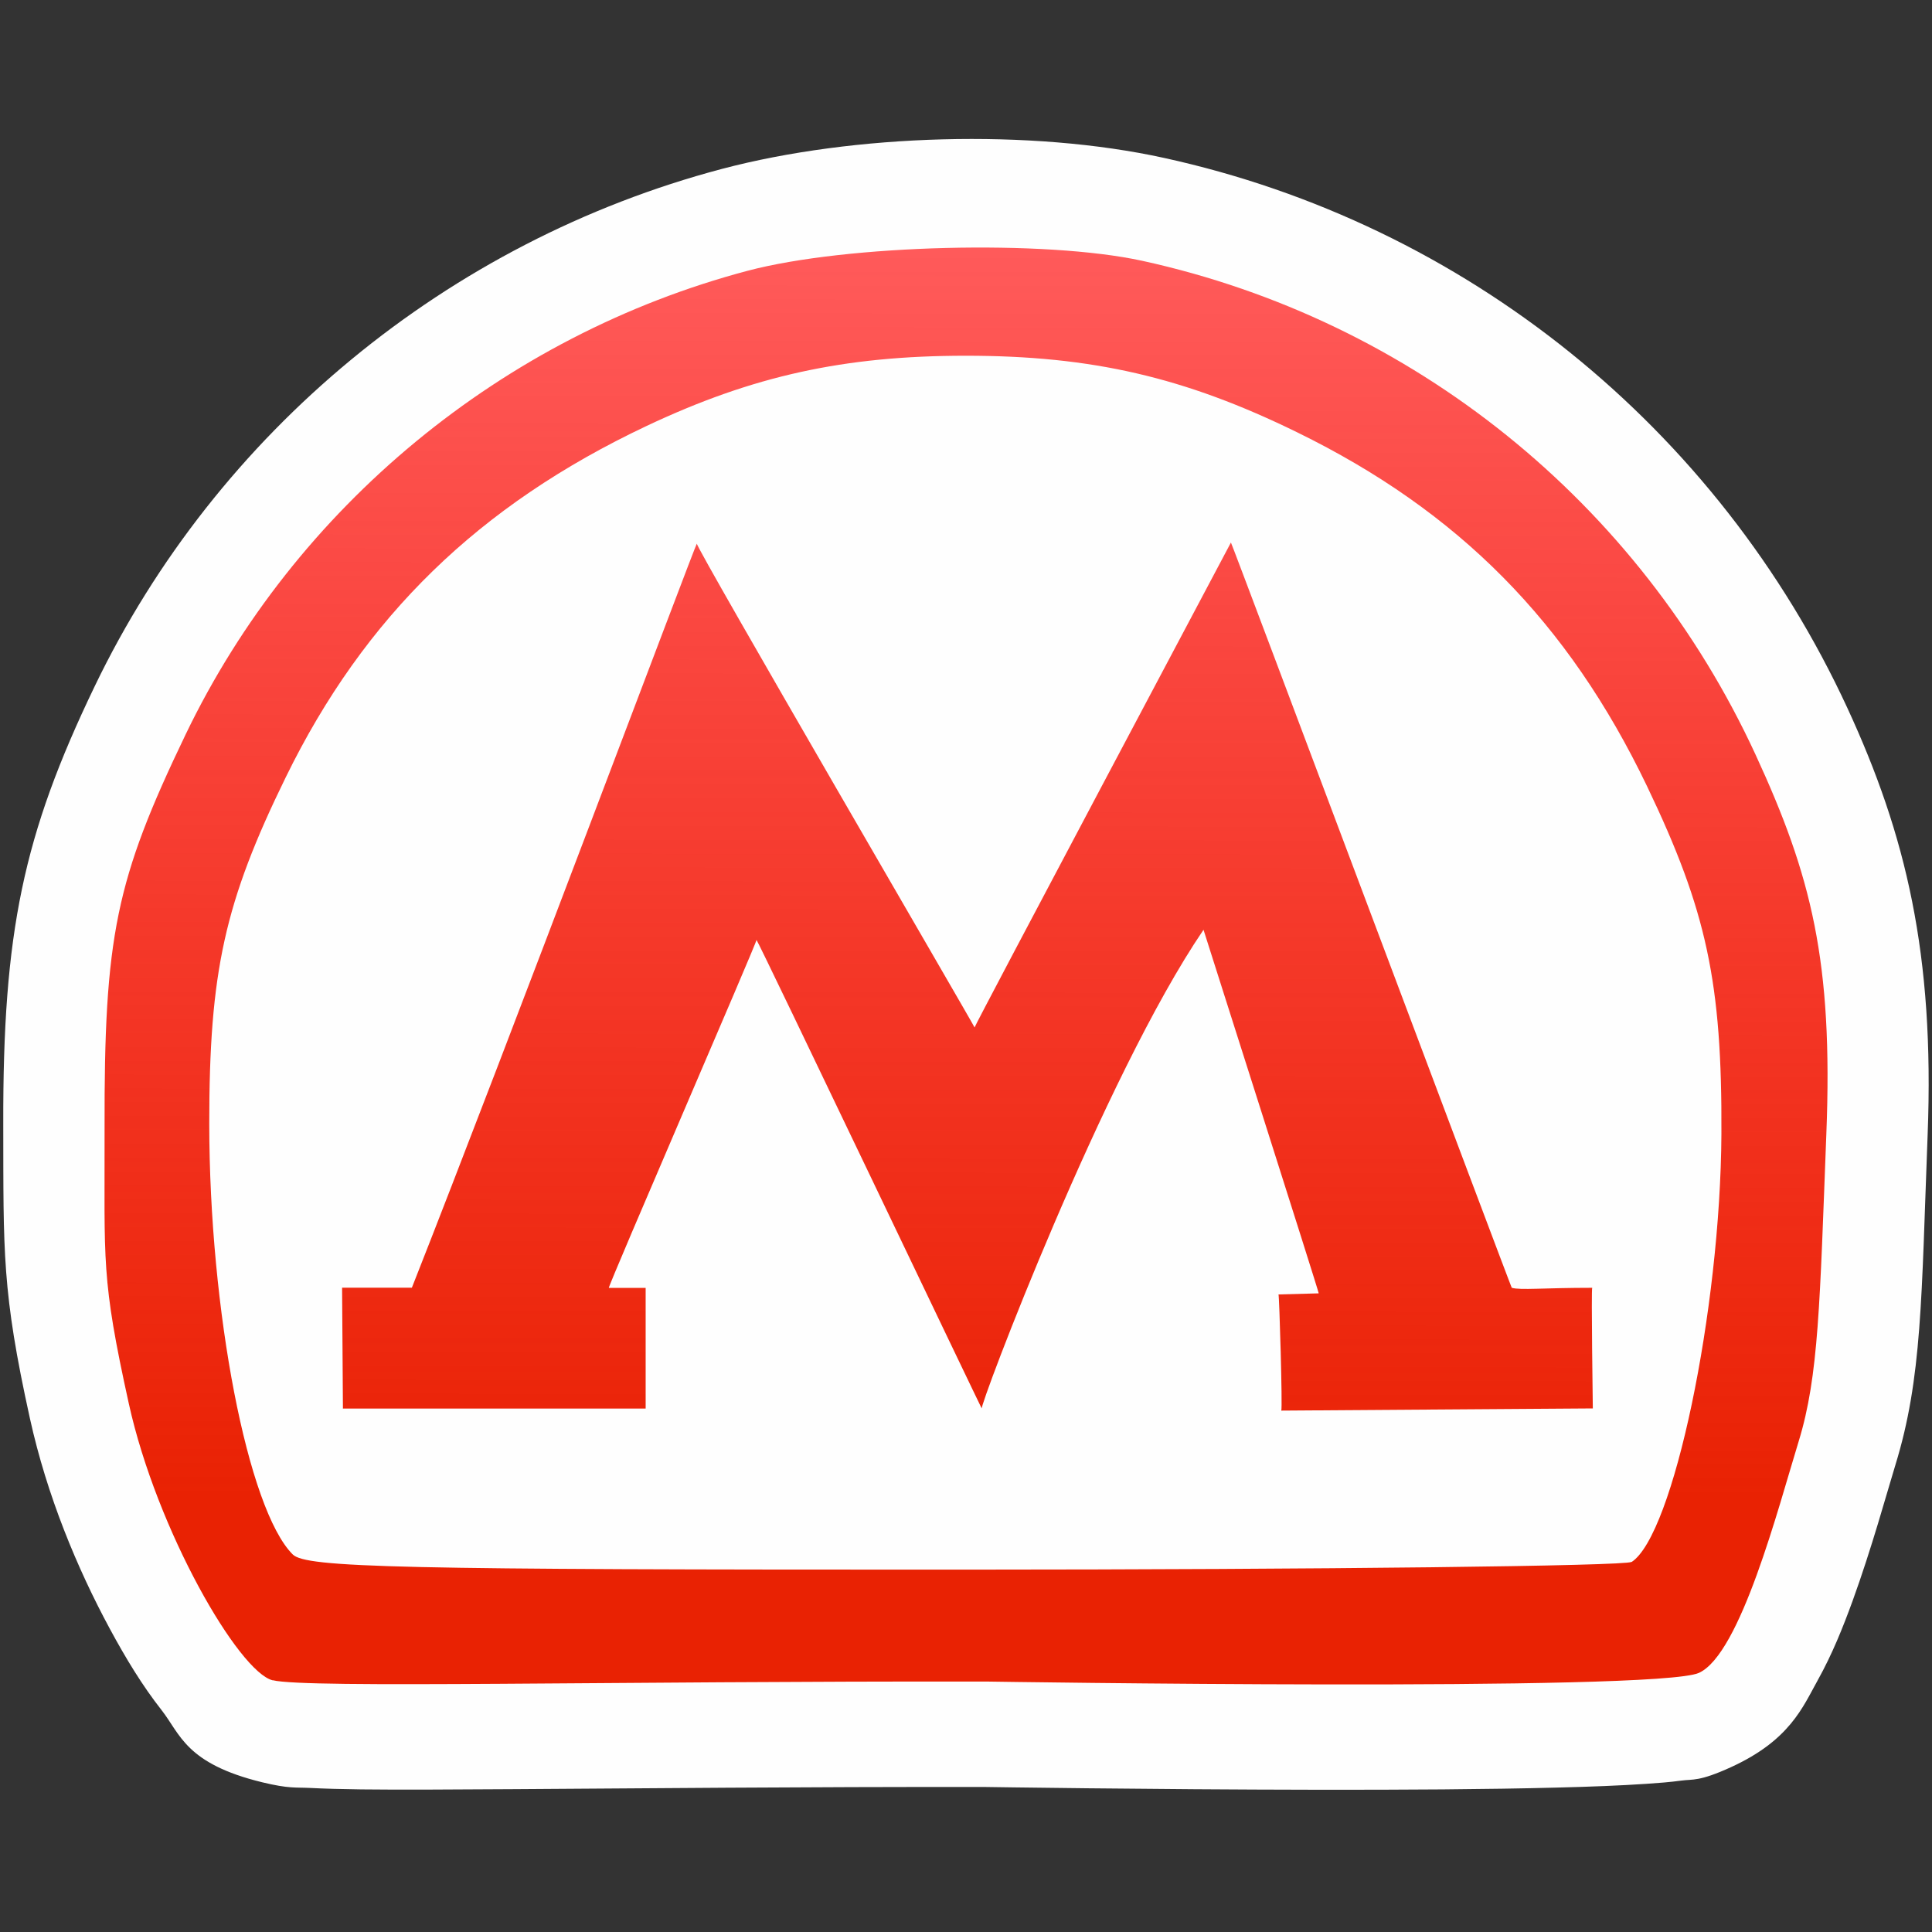 <?xml version="1.0" encoding="UTF-8" standalone="no"?>
<svg
   xmlns:dc="http://purl.org/dc/elements/1.1/"
   xmlns:cc="http://creativecommons.org/ns#"
   xmlns:rdf="http://www.w3.org/1999/02/22-rdf-syntax-ns#"
   xmlns:svg="http://www.w3.org/2000/svg"
   xmlns="http://www.w3.org/2000/svg"
   xmlns:sodipodi="http://sodipodi.sourceforge.net/DTD/sodipodi-0.dtd"
   xmlns:inkscape="http://www.inkscape.org/namespaces/inkscape"
   width="16"
   height="16"
   id="svg2"
   version="1.1"
   inkscape:version="0.91 r"
   sodipodi:docname="subway_tbilisi.svg">
  <rect width="100%" height="100%" fill="#333333" stroke="none"/>
  <defs
     id="defs13">
    <linearGradient
       gradientTransform="matrix(0.086,0,0,0.086,0.675,1.943)"
       x1="87.102"
       y1="121.698"
       x2="87.261"
       y2="1.239"
       id="l1"
       gradientUnits="userSpaceOnUse">
      <stop
         style="stop-color:#e92203;stop-opacity:1"
         offset="0"
         id="stop5" />
      <stop
         style="stop-color:#ff0000;stop-opacity:0.646"
         offset="1"
         id="stop7" />
    </linearGradient>
    <linearGradient
       gradientTransform="matrix(0.084,0,0,0.084,0.842,2.081)"
       x1="87.102"
       y1="121.698"
       x2="87.261"
       y2="1.239"
       id="l1-2"
       gradientUnits="userSpaceOnUse">
      <stop
         style="stop-color:#e92203;stop-opacity:1"
         offset="0"
         id="stop5-8" />
      <stop
         style="stop-color:#ff0000;stop-opacity:0.646"
         offset="1"
         id="stop7-4" />
    </linearGradient>
  </defs>
  <sodipodi:namedview
     pagecolor="#ffffff"
     bordercolor="#666666"
     borderopacity="1"
     objecttolerance="10"
     gridtolerance="10"
     guidetolerance="10"
     inkscape:pageopacity="0"
     inkscape:pageshadow="2"
     inkscape:window-width="1332"
     inkscape:window-height="739"
     id="namedview11"
     showgrid="true"
     inkscape:zoom="32"
     inkscape:cx="8.5482826"
     inkscape:cy="8.0424632"
     inkscape:window-x="34"
     inkscape:window-y="1024"
     inkscape:window-maximized="1"
     inkscape:current-layer="svg2"
     showguides="false">
    <sodipodi:guide
       position="0,0"
       orientation="0,580"
       id="guide2989" />
    <sodipodi:guide
       position="580,0"
       orientation="-580,0"
       id="guide2991" />
    <sodipodi:guide
       position="580,580"
       orientation="0,-580"
       id="guide2993" />
    <sodipodi:guide
       position="0,580"
       orientation="580,0"
       id="guide2995" />
    <sodipodi:guide
       position="0,0"
       orientation="0,580"
       id="guide2997" />
    <sodipodi:guide
       position="580,0"
       orientation="-580,0"
       id="guide2999" />
    <sodipodi:guide
       position="580,580"
       orientation="0,-580"
       id="guide3001" />
    <sodipodi:guide
       position="0,580"
       orientation="580,0"
       id="guide3003" />
    <inkscape:grid
       type="xygrid"
       id="grid3013"
       empspacing="5"
       visible="true"
       enabled="true"
       snapvisiblegridlinesonly="true" />
  </sodipodi:namedview>
  <path
     style="fill:#fefefe;fill-opacity:1;stroke:none"
     d="M 9.641,1.308 C 8.538,1.066 7.075,1.109 5.978,1.399 3.709,2 1.797,3.577 0.783,5.686 0.192,6.915 0.023,7.718 0.027,9.312 0.029,10.374 0.015,10.691 0.248,11.748 c 0.141,0.639 0.391,1.24 0.661,1.74 0.135,0.25 0.271,0.473 0.428,0.673 0.157,0.2 0.199,0.444 0.834,0.599 0.223,0.054 0.277,0.041 0.397,0.047 0.12,0.006 0.258,0.01 0.422,0.012 0.328,0.004 0.756,0.001 1.27,-0.002 1.023,-0.006 2.386,-0.02 3.898,-0.018 0,0 1.353,0.021 2.753,0.023 0.7,9.47e-4 1.411,-0.003 1.981,-0.018 0.285,-0.007 0.533,-0.017 0.741,-0.031 0.104,-0.007 0.197,-0.014 0.292,-0.027 0.095,-0.013 0.145,0.01 0.41,-0.111 0.486,-0.222 0.594,-0.496 0.717,-0.717 0.123,-0.221 0.21,-0.44 0.29,-0.659 0.159,-0.438 0.282,-0.889 0.354,-1.124 0.223,-0.723 0.216,-1.385 0.268,-2.741 C 16.021,7.907 15.786,6.917 15.299,5.863 14.226,3.541 12.134,1.854 9.641,1.308 Z"
     id="path4328"
     inkscape:connector-curvature="0"
     sodipodi:nodetypes="ssssssscccccsccssssccss" />
  <path
     inkscape:connector-curvature="0"
     d="M 2.259,13.916 C 1.978,13.848 1.299,12.676 1.067,11.625 0.835,10.573 0.868,10.461 0.866,9.348 0.862,7.751 0.957,7.29 1.538,6.081 2.444,4.198 4.165,2.779 6.193,2.242 7.014,2.025 8.654,1.984 9.46,2.16 c 2.238,0.49 4.114,2 5.078,4.088 0.464,1.005 0.643,1.716 0.587,3.142 -0.054,1.401 -0.063,2.006 -0.229,2.546 -0.169,0.55 -0.482,1.761 -0.826,1.918 -0.349,0.159 -5.891,0.072 -5.891,0.072 -3.139,-0.005 -5.639,0.058 -5.92,-0.011 z M 13.512,12.936 C 13.858,12.712 14.248,10.852 14.256,9.391 14.262,8.138 14.135,7.544 13.64,6.511 12.988,5.153 12.081,4.235 10.742,3.58 9.809,3.123 9.041,2.946 7.998,2.946 c -1.007,0 -1.765,0.167 -2.642,0.581 -1.391,0.657 -2.339,1.58 -2.989,2.909 -0.508,1.038 -0.634,1.612 -0.634,2.868 5.416e-4,1.55 0.319,3.197 0.691,3.569 0.11,0.11 0.869,0.127 5.559,0.126 2.987,-6.87e-4 5.475,-0.03 5.529,-0.064 z M 2.84,11.663 2.833,10.664 c 0.098,0 0.585,0 0.578,0 0.804,-2.038 2.348,-6.156 2.36,-6.162 -0.017,0.019 2.309,4.011 2.3,4.007 -0.008,-0.003 2.122,-4.012 2.123,-4.016 0.006,4.384e-4 2.325,6.185 2.326,6.172 0.073,0.021 0.259,0 0.666,0 -0.009,0.012 0.005,0.987 0.005,0.999 l -2.58,0.018 c 0.011,-0.02 -0.016,-0.951 -0.023,-0.962 0.009,0 0.333,-0.009 0.333,-0.009 0.007,0.003 -0.955,-3.011 -0.954,-3.011 -0.824,1.21 -1.866,3.967 -1.836,3.965 0.004,0.018 -1.853,-3.876 -1.866,-3.881 0.011,0.003 -1.233,2.872 -1.223,2.882 0,0 0.305,0 0.305,0 l 0,0.999 -2.508,0 z"
     style="fill:url(#l1);fill-opacity:1"
     id="path9" />
</svg>
